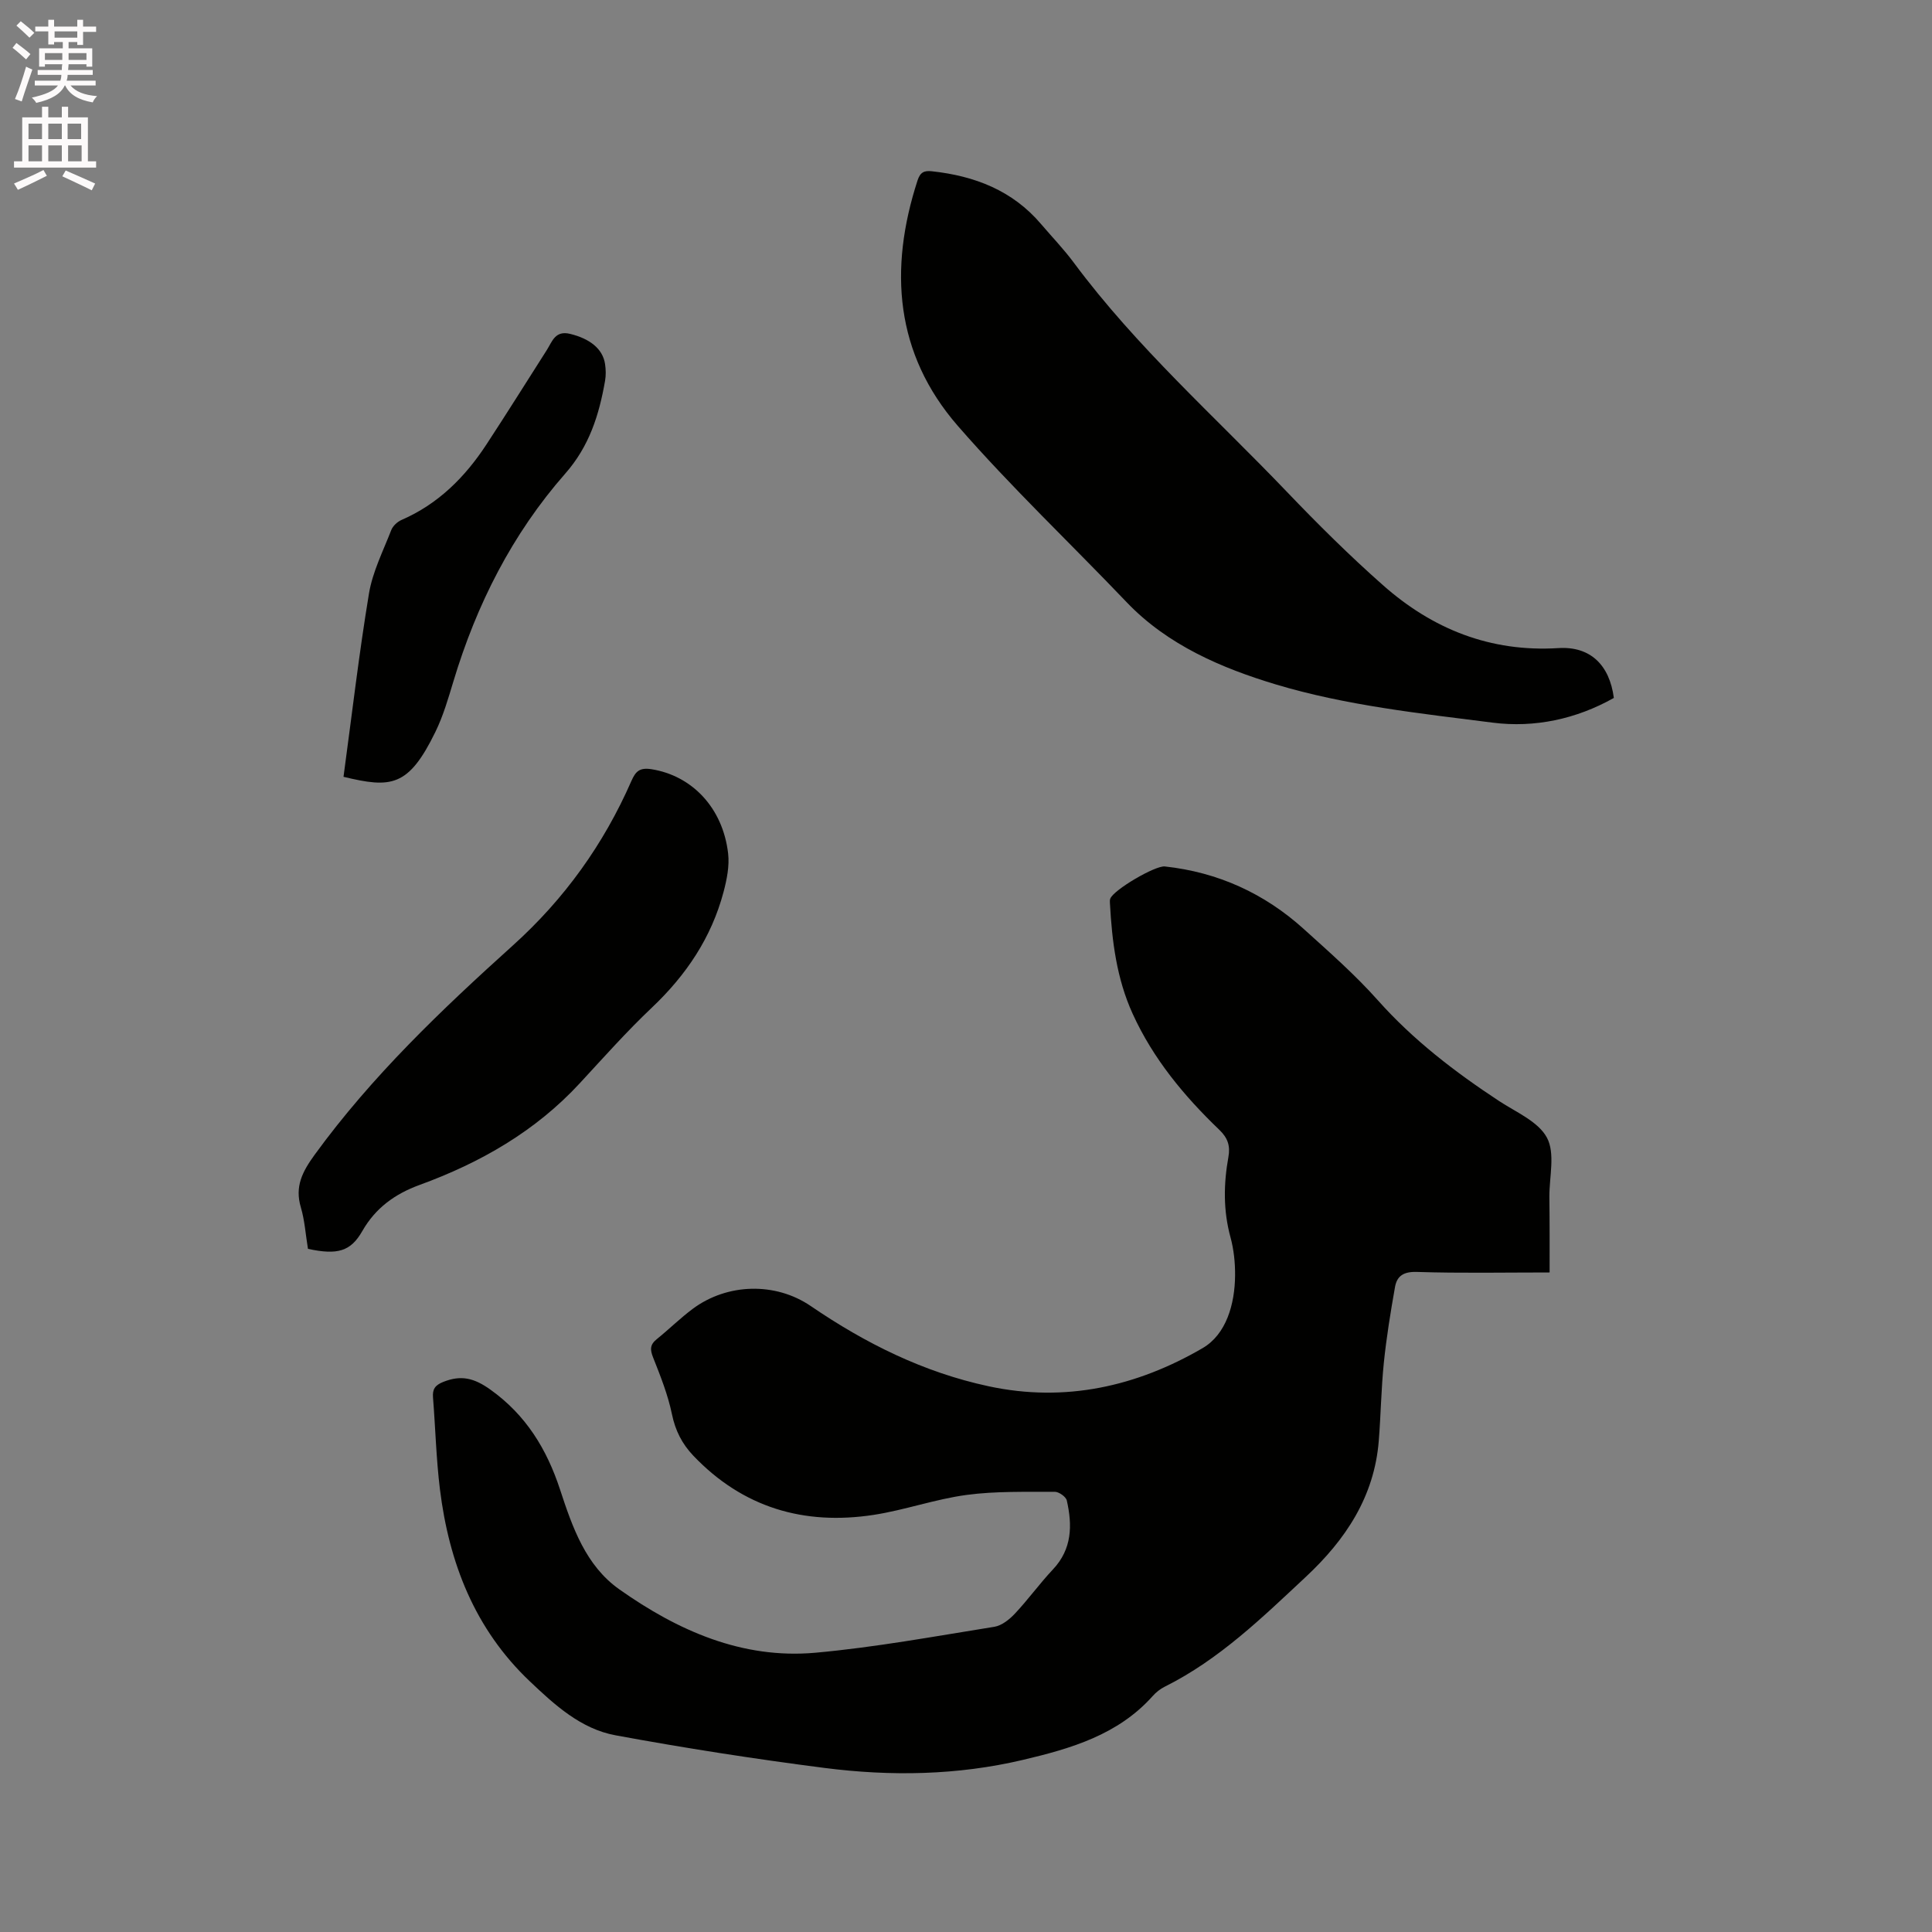 <svg enable-background="new 0 0 400 400" viewBox="0 0 400 400" xmlns="http://www.w3.org/2000/svg"><rect x="0" y="0" width="400" height="400" fill="#808080" stroke="none"/><path d="m2.6 9.9.8-1c.9.7 1.9 1.4 2.9 2.3l-.9 1.1c-1.1-1-2-1.8-2.8-2.4zm.5 10.6c.9-2.1 1.6-4.3 2.3-6.7.4.2.8.4 1.3.6-.7 2.1-1.5 4.3-2.2 6.6zm.3-15.2.9-.9c1 .8 2 1.6 2.8 2.4l-1 1c-.9-.9-1.8-1.7-2.7-2.5zm12.6-1.2h1.2v1.4h2.7v1.1h-2.7v2.7h-1.2v-.6h-1.8v1.3h4.9v3.8h-1.2v-.5h-3.7c0 .4-.1.9-.1 1.2h5.1v1h-5.2c0 .5-.1.9-.2 1.2h6v1h-5.2c1.1 1.3 2.9 2 5.5 2.2-.4.4-.7.8-.9 1.3-2.9-.5-4.8-1.6-5.7-3.5h-.1c-.8 1.7-2.7 2.9-5.9 3.6-.2-.4-.6-.8-.9-1.1 2.8-.6 4.6-1.4 5.4-2.5h-4.8v-1h5.3c.1-.3.2-.7.2-1.2h-4.9v-1h5c0-.4 0-.8.1-1.2h-3.6v.5h-1.2v-3.8h4.9v-1.3h-1.8v.5h-1.2v-2.7h-2.7v-1h2.7v-1.4h1.2v1.4h4.8zm-6.7 8.3h3.6c0-.4 0-.9 0-1.4h-3.6zm1.9-4.6h4.8v-1.3h-4.7v1.3zm6.7 3.2h-3.7v1.4h3.7z" fill="#fcfafa"/><path d="m8.7 22.1h1.3v2.2h2.8v-2.2h1.3v2.2h4.1v9.1h1.7v1.3h-17v-1.3h1.7v-9.1h4.1zm.3 13.1.7 1.2c-1.8.9-3.8 1.9-6 2.9-.2-.4-.5-.8-.8-1.3 2.3-1 4.4-1.9 6.1-2.8zm-3.1-6.4h2.8v-3.2h-2.8zm0 4.6h2.8v-3.3h-2.8zm4.1-4.6h2.8v-3.2h-2.8zm0 4.6h2.8v-3.3h-2.8zm3.6 1.9c2.1.9 4.1 1.8 6.1 2.7l-.7 1.4c-2.2-1.1-4.2-2-6.1-2.9zm3.2-9.7h-2.8v3.2h2.8zm-2.7 7.8h2.8v-3.3h-2.8z" fill="#fcfafa"/><g fill="#010100"><path d="m320.83 263.45c-9.5 0-18.48.18-27.46-.11-2.74-.09-4.14.8-4.55 3.13-.92 5.19-1.77 10.42-2.31 15.66-.55 5.37-.62 10.79-1.05 16.17-.92 11.57-6.87 20.48-15.08 28.15-9.06 8.46-17.95 17.14-29.23 22.76-.93.46-1.81 1.16-2.5 1.94-7.18 8.04-16.92 10.87-26.88 13.22-13.58 3.2-27.35 3.42-41.08 1.66-14.48-1.86-28.92-4.11-43.28-6.76-7.15-1.32-12.58-6.29-17.74-11.19-11.38-10.8-16.71-24.53-18.59-39.76-.77-6.29-.93-12.66-1.43-18.99-.13-1.71.4-2.53 2.12-3.22 3.69-1.47 6.37-.82 9.74 1.58 7.41 5.28 11.71 12.38 14.44 20.7 2.57 7.84 5.32 15.76 12.29 20.68 12.08 8.53 25.41 14.47 40.58 13.11 12.41-1.12 24.73-3.4 37.05-5.37 1.54-.25 3.14-1.53 4.27-2.74 2.75-2.93 5.12-6.23 7.87-9.15 3.97-4.22 4.02-9.14 2.86-14.26-.17-.77-1.63-1.8-2.48-1.8-6.1.04-12.26-.16-18.28.65-6.48.87-12.76 3.13-19.23 4.13-14.42 2.21-27.08-1.49-37.34-12.26-2.32-2.44-3.72-5.18-4.42-8.58-.83-4.01-2.37-7.89-3.89-11.72-.66-1.65-.68-2.67.73-3.81 2.56-2.06 4.9-4.39 7.53-6.34 7.09-5.23 17.03-5.54 24.38-.52 11.31 7.72 23.33 13.71 36.81 16.6 15.87 3.41 30.69.03 44.3-7.89 4.9-2.85 6.69-9.11 6.73-15.08.02-2.63-.26-5.34-.95-7.87-1.52-5.55-1.43-11.08-.43-16.64.41-2.28-.12-3.92-1.87-5.6-7.31-7.01-13.72-14.73-17.96-24.05-3.31-7.27-4.28-15.02-4.7-22.88-.02-.31-.04-.66.07-.94.68-1.83 9.31-6.89 11.3-6.67 11 1.2 20.6 5.57 28.77 12.96 5.27 4.76 10.64 9.48 15.35 14.77 7.34 8.24 15.94 14.82 25.07 20.83 3.53 2.32 8.13 4.25 9.92 7.6 1.73 3.23.49 8.07.5 12.2.07 5.38.05 10.77.05 15.7z"/><path d="m334.13 144.5c-7.78 4.38-16.4 6.22-25.06 5.12-15.11-1.92-30.48-3.57-44.97-7.93-11.05-3.33-22.33-8.09-30.84-17.01-11.63-12.19-23.9-23.81-34.95-36.5-12.99-14.92-14.33-32.42-8.34-50.83.55-1.69 1.37-2.07 2.98-1.89 8.83.96 16.66 3.96 22.58 10.92 2.27 2.66 4.71 5.2 6.79 8 12.96 17.46 29.21 31.86 44.14 47.47 6.37 6.66 12.93 13.17 19.83 19.27 10.3 9.13 22.29 13.94 36.37 13.06 6.59-.41 10.58 3.49 11.47 10.32z"/><path d="m63.76 258.56c-.49-2.97-.67-5.87-1.47-8.58-1.3-4.35.33-7.42 2.87-10.92 11.81-16.24 26.23-29.98 41.04-43.33 10.66-9.61 18.79-20.94 24.52-34.03.88-2.01 1.71-2.83 4.18-2.44 8.34 1.33 14.75 7.95 15.85 17.44.3 2.59-.27 5.41-.95 7.98-2.51 9.45-7.73 17.2-14.82 23.92-5.23 4.95-10.03 10.36-14.92 15.65-9.21 9.98-20.61 16.49-33.22 21.09-5.07 1.85-9.1 4.76-11.83 9.54-2.39 4.2-5.12 5.01-11.25 3.68z"/><path d="m71.12 160.83c1.74-12.84 3.2-25.44 5.27-37.94.75-4.51 2.93-8.8 4.61-13.13.33-.86 1.26-1.73 2.13-2.11 7.58-3.29 13.13-8.84 17.57-15.61 4.24-6.47 8.34-13.03 12.5-19.55 1.14-1.79 1.72-4.13 4.86-3.36 4.02.99 6.73 3.05 7.21 6.24.17 1.14.2 2.35 0 3.48-1.23 7.04-3.25 13.53-8.24 19.2-10.98 12.5-18.37 27.1-23.16 43.03-1.07 3.54-2.11 7.15-3.73 10.46-5.58 11.44-9.18 11.66-19.02 9.29z"/></g></svg>
